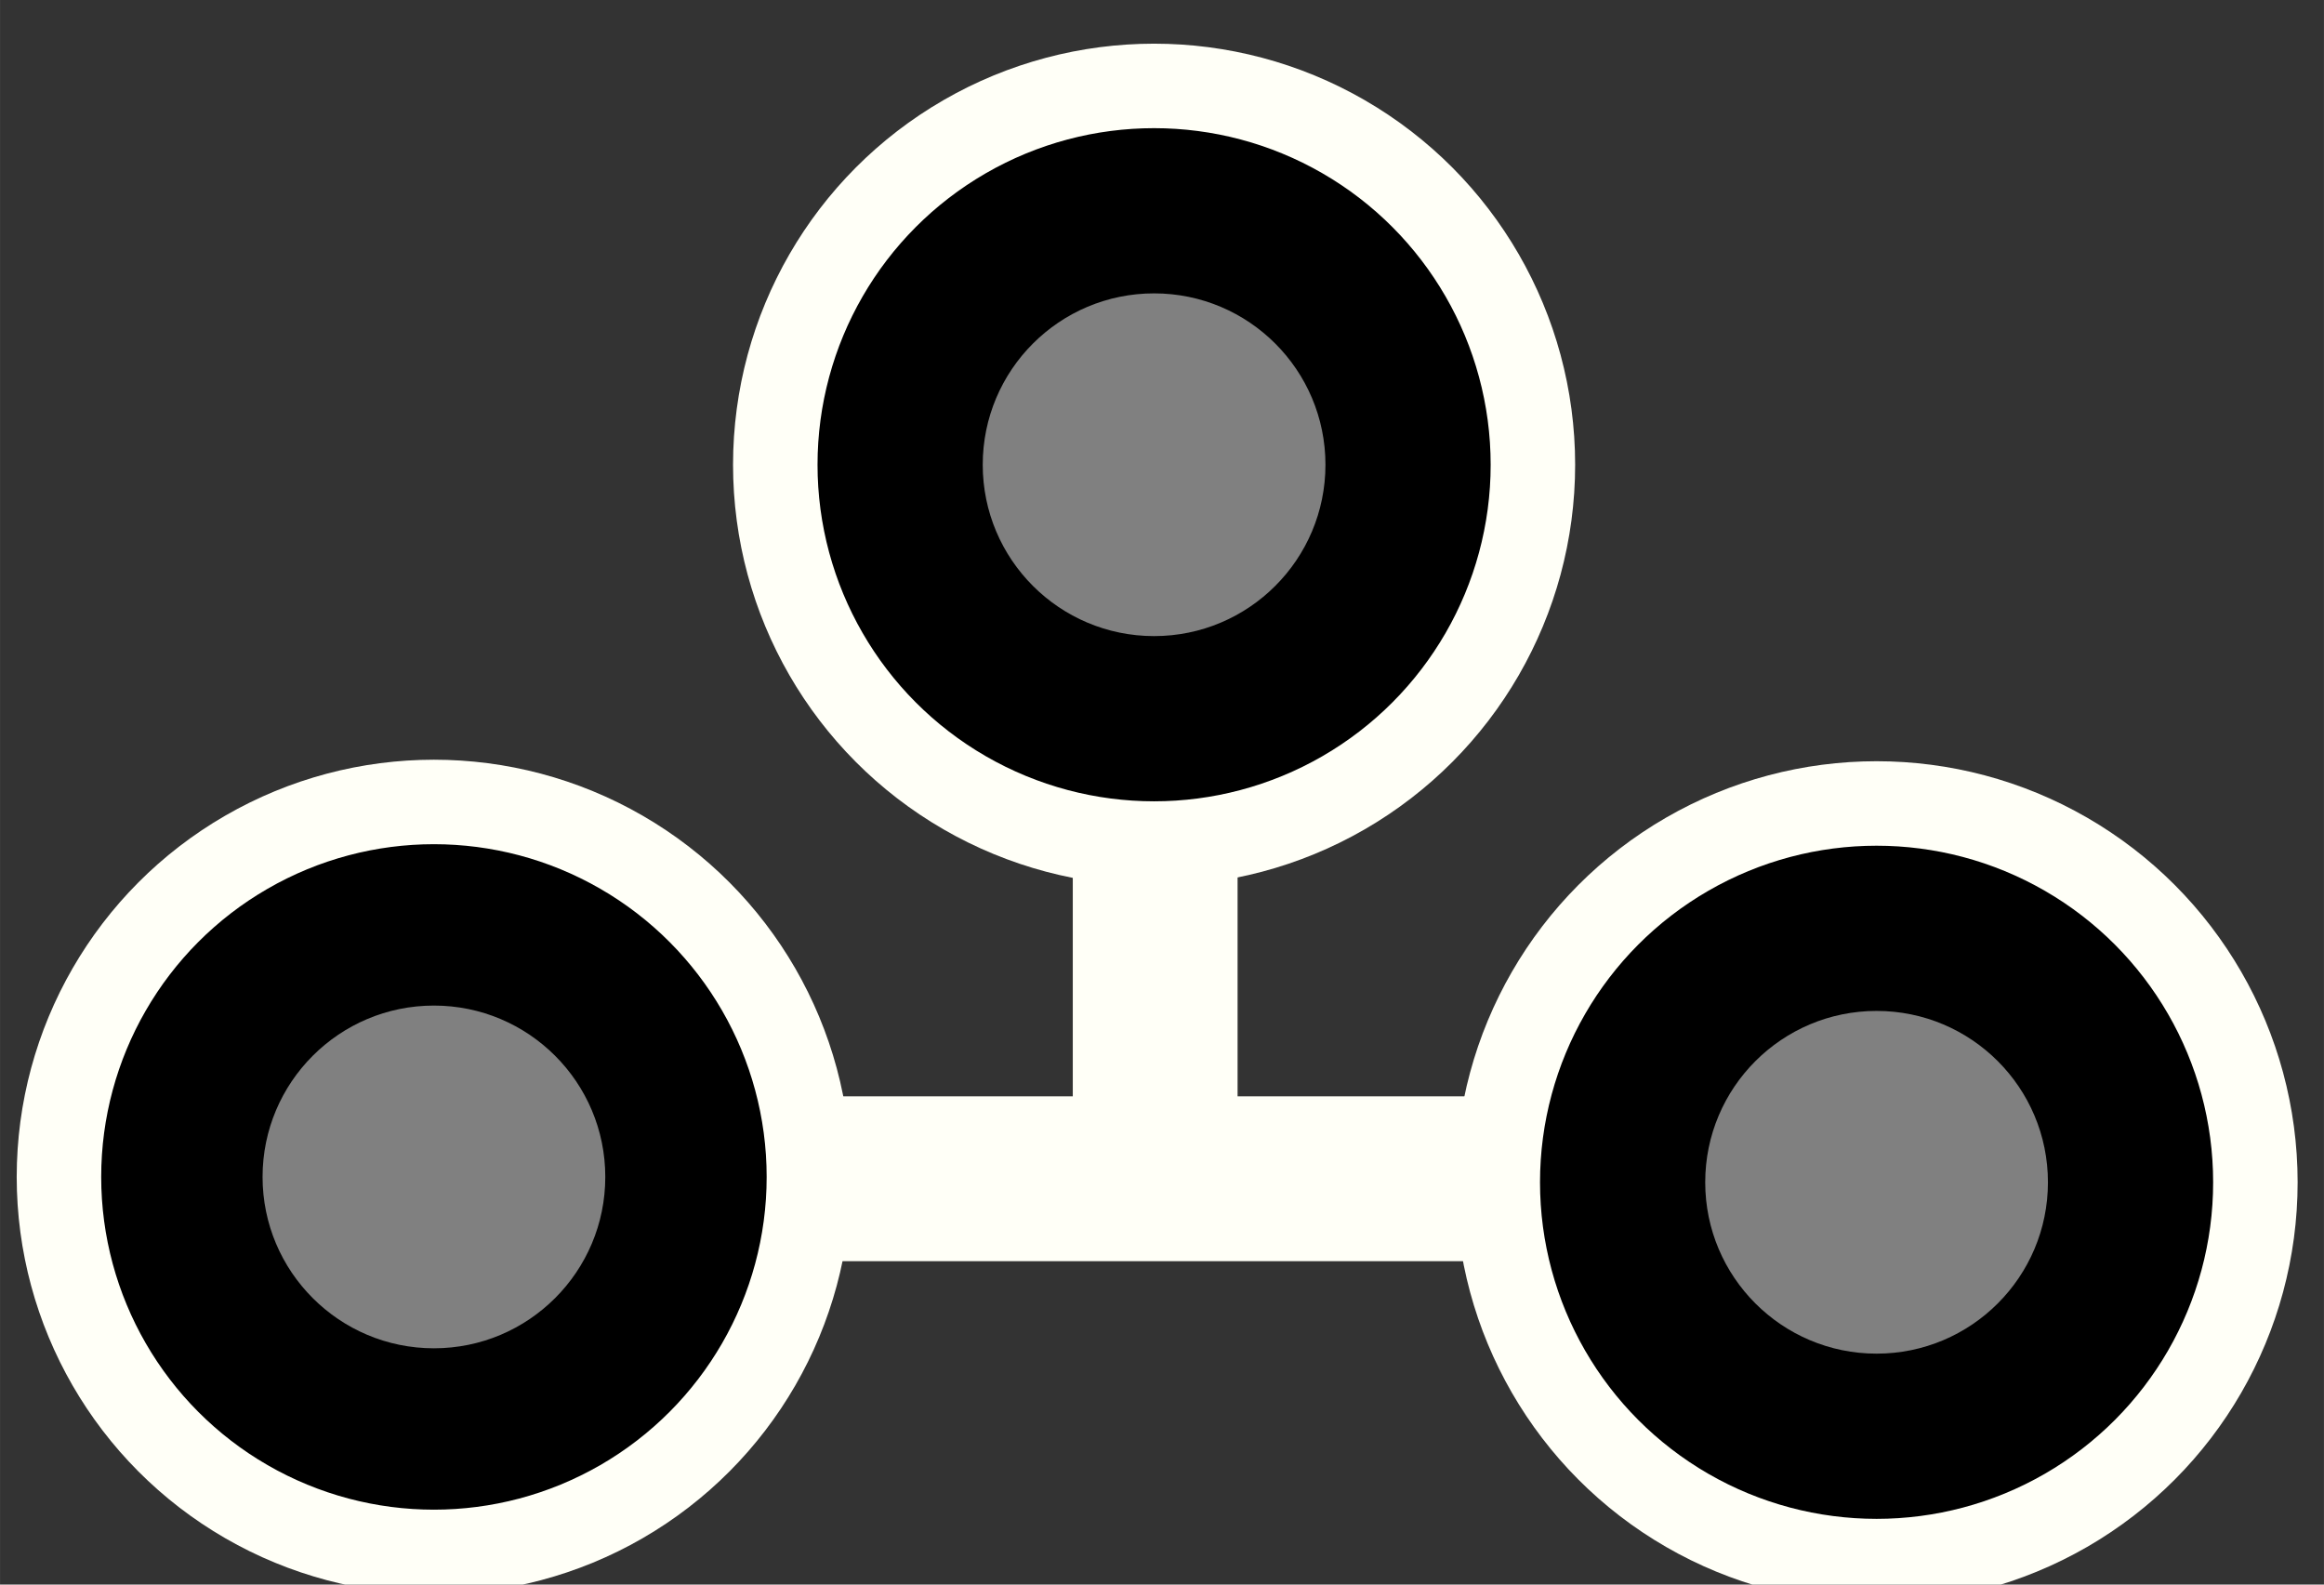 <?xml version="1.0" encoding="UTF-8" standalone="no"?>
<!-- Created with Inkscape (http://www.inkscape.org/) -->

<svg
   xmlns:dc="http://purl.org/dc/elements/1.1/"
   xmlns:cc="http://creativecommons.org/ns#"
   xmlns:rdf="http://www.w3.org/1999/02/22-rdf-syntax-ns#"
   xmlns:svg="http://www.w3.org/2000/svg"
   xmlns="http://www.w3.org/2000/svg"
   xmlns:xlink="http://www.w3.org/1999/xlink"
   xmlns:sodipodi="http://sodipodi.sourceforge.net/DTD/sodipodi-0.dtd"
   xmlns:inkscape="http://www.inkscape.org/namespaces/inkscape"
   width="110"
   height="75"
   viewBox="0 0 29.104 19.844"
   version="1.1"
   id="svg8"
   inkscape:version="0.92.3 (2405546, 2018-03-11)"
   sodipodi:docname="light3h.svg"
   inkscape:export-filename="/media/sf_DATA/Documents/PlatformIO/Projects/LocoNetDecoders/LND-L-PCA9685/docs/3h-gr-gr-gr.png"
   inkscape:export-xdpi="38.400002"
   inkscape:export-ydpi="38.400002">
  <rect x="0" y="0" width="29.104" height="19.844" fill="#333333" stroke="none"/>
  <defs
     id="defs2" />
  <sodipodi:namedview
     id="base"
     pagecolor="#ffffff"
     bordercolor="#666666"
     borderopacity="1.0"
     inkscape:pageopacity="0.0"
     inkscape:pageshadow="2"
     inkscape:zoom="3.959798"
     inkscape:cx="-9.1660172"
     inkscape:cy="42.85284"
     inkscape:document-units="px"
     inkscape:current-layer="layer1"
     showgrid="false"
     units="px"
     inkscape:window-width="1485"
     inkscape:window-height="928"
     inkscape:window-x="191"
     inkscape:window-y="58"
     inkscape:window-maximized="0"
     showguides="true" />
  <g
     inkscape:label="Layer 1"
     inkscape:groupmode="layer"
     id="layer1"
     transform="translate(0,-277.156)">
    <path
       style="fill:#4d4d4d;stroke:#fffff7;stroke-width:4;stroke-miterlimit:4;stroke-dasharray:none;stroke-opacity:1;paint-order:markers stroke fill"
       d="m 54.592,24.422 c -1.049,0 -1.895,0.843 -1.895,1.893 v 27.422 c 0,0.025 0.007,0.049 0.008,0.074 H 35.033 c -1.049,0 -1.895,0.845 -1.895,1.895 0,1.049 0.845,1.893 1.895,1.893 h 37.32 c 1.049,0 1.893,-0.843 1.893,-1.893 0,-1.049 -0.843,-1.895 -1.893,-1.895 H 56.477 c 9.85e-4,-0.025 0.008,-0.049 0.008,-0.074 V 26.314 c 0,-1.049 -0.843,-1.893 -1.893,-1.893 z"
       transform="matrix(0.265,0,0,0.265,0,277.156)"
       id="rect3817-6"
       inkscape:connector-curvature="0" />
    <circle
       style="fill:#000000;stroke:#fffff7;stroke-width:1.058;stroke-miterlimit:4;stroke-dasharray:none;stroke-opacity:1;paint-order:markers stroke fill"
       id="path3813"
       cx="5.434"
       cy="291.895"
       r="4.696" />
    <circle
       style="fill:#000000;stroke:#fffff7;stroke-width:1.058;stroke-miterlimit:4;stroke-dasharray:none;stroke-opacity:1;paint-order:markers stroke fill"
       id="path3815"
       cx="23.501"
       cy="291.962"
       r="4.744" />
    <circle
       style="display:inline;fill:#808080;stroke-width:0.312"
       id="path12"
       cx="23.501"
       cy="291.962"
       r="2.146"
       inkscape:transform-center-x="0.064347753"
       inkscape:transform-center-y="0.065162537"
       inkscape:label="circle" />
    <g
       transform="translate(16.913,1.54)"
       id="g3721"
       style="display:none;fill:#ff0000"
       inkscape:label="glow">
      <path
         inkscape:tile-y0="2.2577599"
         inkscape:tile-x0="2.2272028"
         inkscape:tile-h="3.5790199"
         inkscape:tile-w="3.4526395"
         inkscape:tile-cy="6.5760776"
         inkscape:tile-cx="6.6704485"
         inkscape:transform-center-y="-0.5576951"
         inkscape:transform-center-x="0.62888299"
         sodipodi:nodetypes="accccccccccca"
         inkscape:connector-curvature="0"
         d="m 4.825,288.753 c 0.172,-0.185 0.631,-0.419 0.631,-0.419 l -0.771,-1.49 0.245,1.14 -0.539,-0.497 0.157,0.511 -0.586,-0.132 0.188,0.565 -0.528,-0.079 0.499,0.481 -1.089,-0.187 1.416,0.773 c 0,0 0.205,-0.479 0.379,-0.666 z"
         style="fill:#ff0000;stroke:none;stroke-width:0.658;stroke-linecap:butt;stroke-linejoin:miter;stroke-miterlimit:4;stroke-dasharray:none;stroke-opacity:1"
         id="path43" />
      <use
         transform="rotate(-90,6.603,290.419)"
         height="100%"
         width="100%"
         id="use4869"
         inkscape:transform-center-y="0.62888514"
         inkscape:transform-center-x="0.55769719"
         xlink:href="#path43"
         y="0"
         x="0"
         style="fill:#ff0000" />
      <use
         transform="rotate(90,6.602,290.389)"
         height="100%"
         width="100%"
         id="use4871"
         inkscape:transform-center-y="-0.62888335"
         inkscape:transform-center-x="-0.55769465"
         xlink:href="#path43"
         y="0"
         x="0"
         style="fill:#ff0000" />
      <use
         transform="rotate(180,6.558,290.434)"
         height="100%"
         width="100%"
         id="use4873"
         inkscape:transform-center-y="0.55770494"
         inkscape:transform-center-x="-0.62888306"
         xlink:href="#path43"
         y="0"
         x="0"
         style="fill:#ff0000" />
    </g>
    <circle
       style="display:inline;fill:#808080;stroke-width:0.312"
       id="path12-3"
       cx="5.434"
       cy="291.895"
       r="2.146"
       inkscape:transform-center-x="0.064347753"
       inkscape:transform-center-y="0.065162537"
       inkscape:label="circle" />
    <g
       transform="translate(-1.153,1.474)"
       id="g3721-6"
       style="display:none;fill:#ff0000"
       inkscape:label="glow">
      <path
         inkscape:tile-y0="2.2577599"
         inkscape:tile-x0="2.2272028"
         inkscape:tile-h="3.5790199"
         inkscape:tile-w="3.4526395"
         inkscape:tile-cy="6.5760776"
         inkscape:tile-cx="6.6704485"
         inkscape:transform-center-y="-0.5576951"
         inkscape:transform-center-x="0.62888299"
         sodipodi:nodetypes="accccccccccca"
         inkscape:connector-curvature="0"
         d="m 4.825,288.753 c 0.172,-0.185 0.631,-0.419 0.631,-0.419 l -0.771,-1.49 0.245,1.14 -0.539,-0.497 0.157,0.511 -0.586,-0.132 0.188,0.565 -0.528,-0.079 0.499,0.481 -1.089,-0.187 1.416,0.773 c 0,0 0.205,-0.479 0.379,-0.666 z"
         style="fill:#ff0000;stroke:none;stroke-width:0.658;stroke-linecap:butt;stroke-linejoin:miter;stroke-miterlimit:4;stroke-dasharray:none;stroke-opacity:1"
         id="path43-7" />
      <use
         transform="rotate(-90,6.603,290.419)"
         height="100%"
         width="100%"
         id="use4869-5"
         inkscape:transform-center-y="0.62888514"
         inkscape:transform-center-x="0.55769719"
         xlink:href="#path43-7"
         y="0"
         x="0"
         style="fill:#ff0000" />
      <use
         transform="rotate(90,6.602,290.389)"
         height="100%"
         width="100%"
         id="use4871-3"
         inkscape:transform-center-y="-0.62888335"
         inkscape:transform-center-x="-0.55769465"
         xlink:href="#path43-7"
         y="0"
         x="0"
         style="fill:#ff0000" />
      <use
         transform="rotate(180,6.558,290.434)"
         height="100%"
         width="100%"
         id="use4873-5"
         inkscape:transform-center-y="0.55770494"
         inkscape:transform-center-x="-0.62888306"
         xlink:href="#path43-7"
         y="0"
         x="0"
         style="fill:#ff0000" />
    </g>
    <circle
       style="fill:#000000;stroke:#fffff7;stroke-width:1.058;stroke-miterlimit:4;stroke-dasharray:none;stroke-opacity:1;paint-order:markers stroke fill"
       id="path3815-0"
       cx="14.453"
       cy="282.976"
       r="4.744" />
    <circle
       style="display:inline;fill:#808080;stroke-width:0.312"
       id="path12-9"
       cx="14.453"
       cy="282.976"
       r="2.146"
       inkscape:transform-center-x="0.064347753"
       inkscape:transform-center-y="0.065162537"
       inkscape:label="circle" />
    <g
       transform="translate(7.865,-7.445)"
       id="g3721-3"
       style="display:none;fill:#ffffff"
       inkscape:label="glow">
      <path
         inkscape:tile-y0="2.2577599"
         inkscape:tile-x0="2.2272028"
         inkscape:tile-h="3.5790199"
         inkscape:tile-w="3.4526395"
         inkscape:tile-cy="6.5760776"
         inkscape:tile-cx="6.6704485"
         inkscape:transform-center-y="-0.5576951"
         inkscape:transform-center-x="0.62888299"
         sodipodi:nodetypes="accccccccccca"
         inkscape:connector-curvature="0"
         d="m 4.825,288.753 c 0.172,-0.185 0.631,-0.419 0.631,-0.419 l -0.771,-1.49 0.245,1.14 -0.539,-0.497 0.157,0.511 -0.586,-0.132 0.188,0.565 -0.528,-0.079 0.499,0.481 -1.089,-0.187 1.416,0.773 c 0,0 0.205,-0.479 0.379,-0.666 z"
         style="fill:#ffffff;stroke:none;stroke-width:0.658;stroke-linecap:butt;stroke-linejoin:miter;stroke-miterlimit:4;stroke-dasharray:none;stroke-opacity:1"
         id="path43-6" />
      <use
         transform="rotate(-90,6.603,290.419)"
         height="100%"
         width="100%"
         id="use4869-0"
         inkscape:transform-center-y="0.62888514"
         inkscape:transform-center-x="0.55769719"
         xlink:href="#path43-6"
         y="0"
         x="0"
         style="fill:#ffffff" />
      <use
         transform="rotate(90,6.602,290.389)"
         height="100%"
         width="100%"
         id="use4871-6"
         inkscape:transform-center-y="-0.62888335"
         inkscape:transform-center-x="-0.55769465"
         xlink:href="#path43-6"
         y="0"
         x="0"
         style="fill:#ffffff" />
      <use
         transform="rotate(180,6.558,290.434)"
         height="100%"
         width="100%"
         id="use4873-2"
         inkscape:transform-center-y="0.55770494"
         inkscape:transform-center-x="-0.62888306"
         xlink:href="#path43-6"
         y="0"
         x="0"
         style="fill:#ffffff" />
    </g>
  </g>
</svg>
